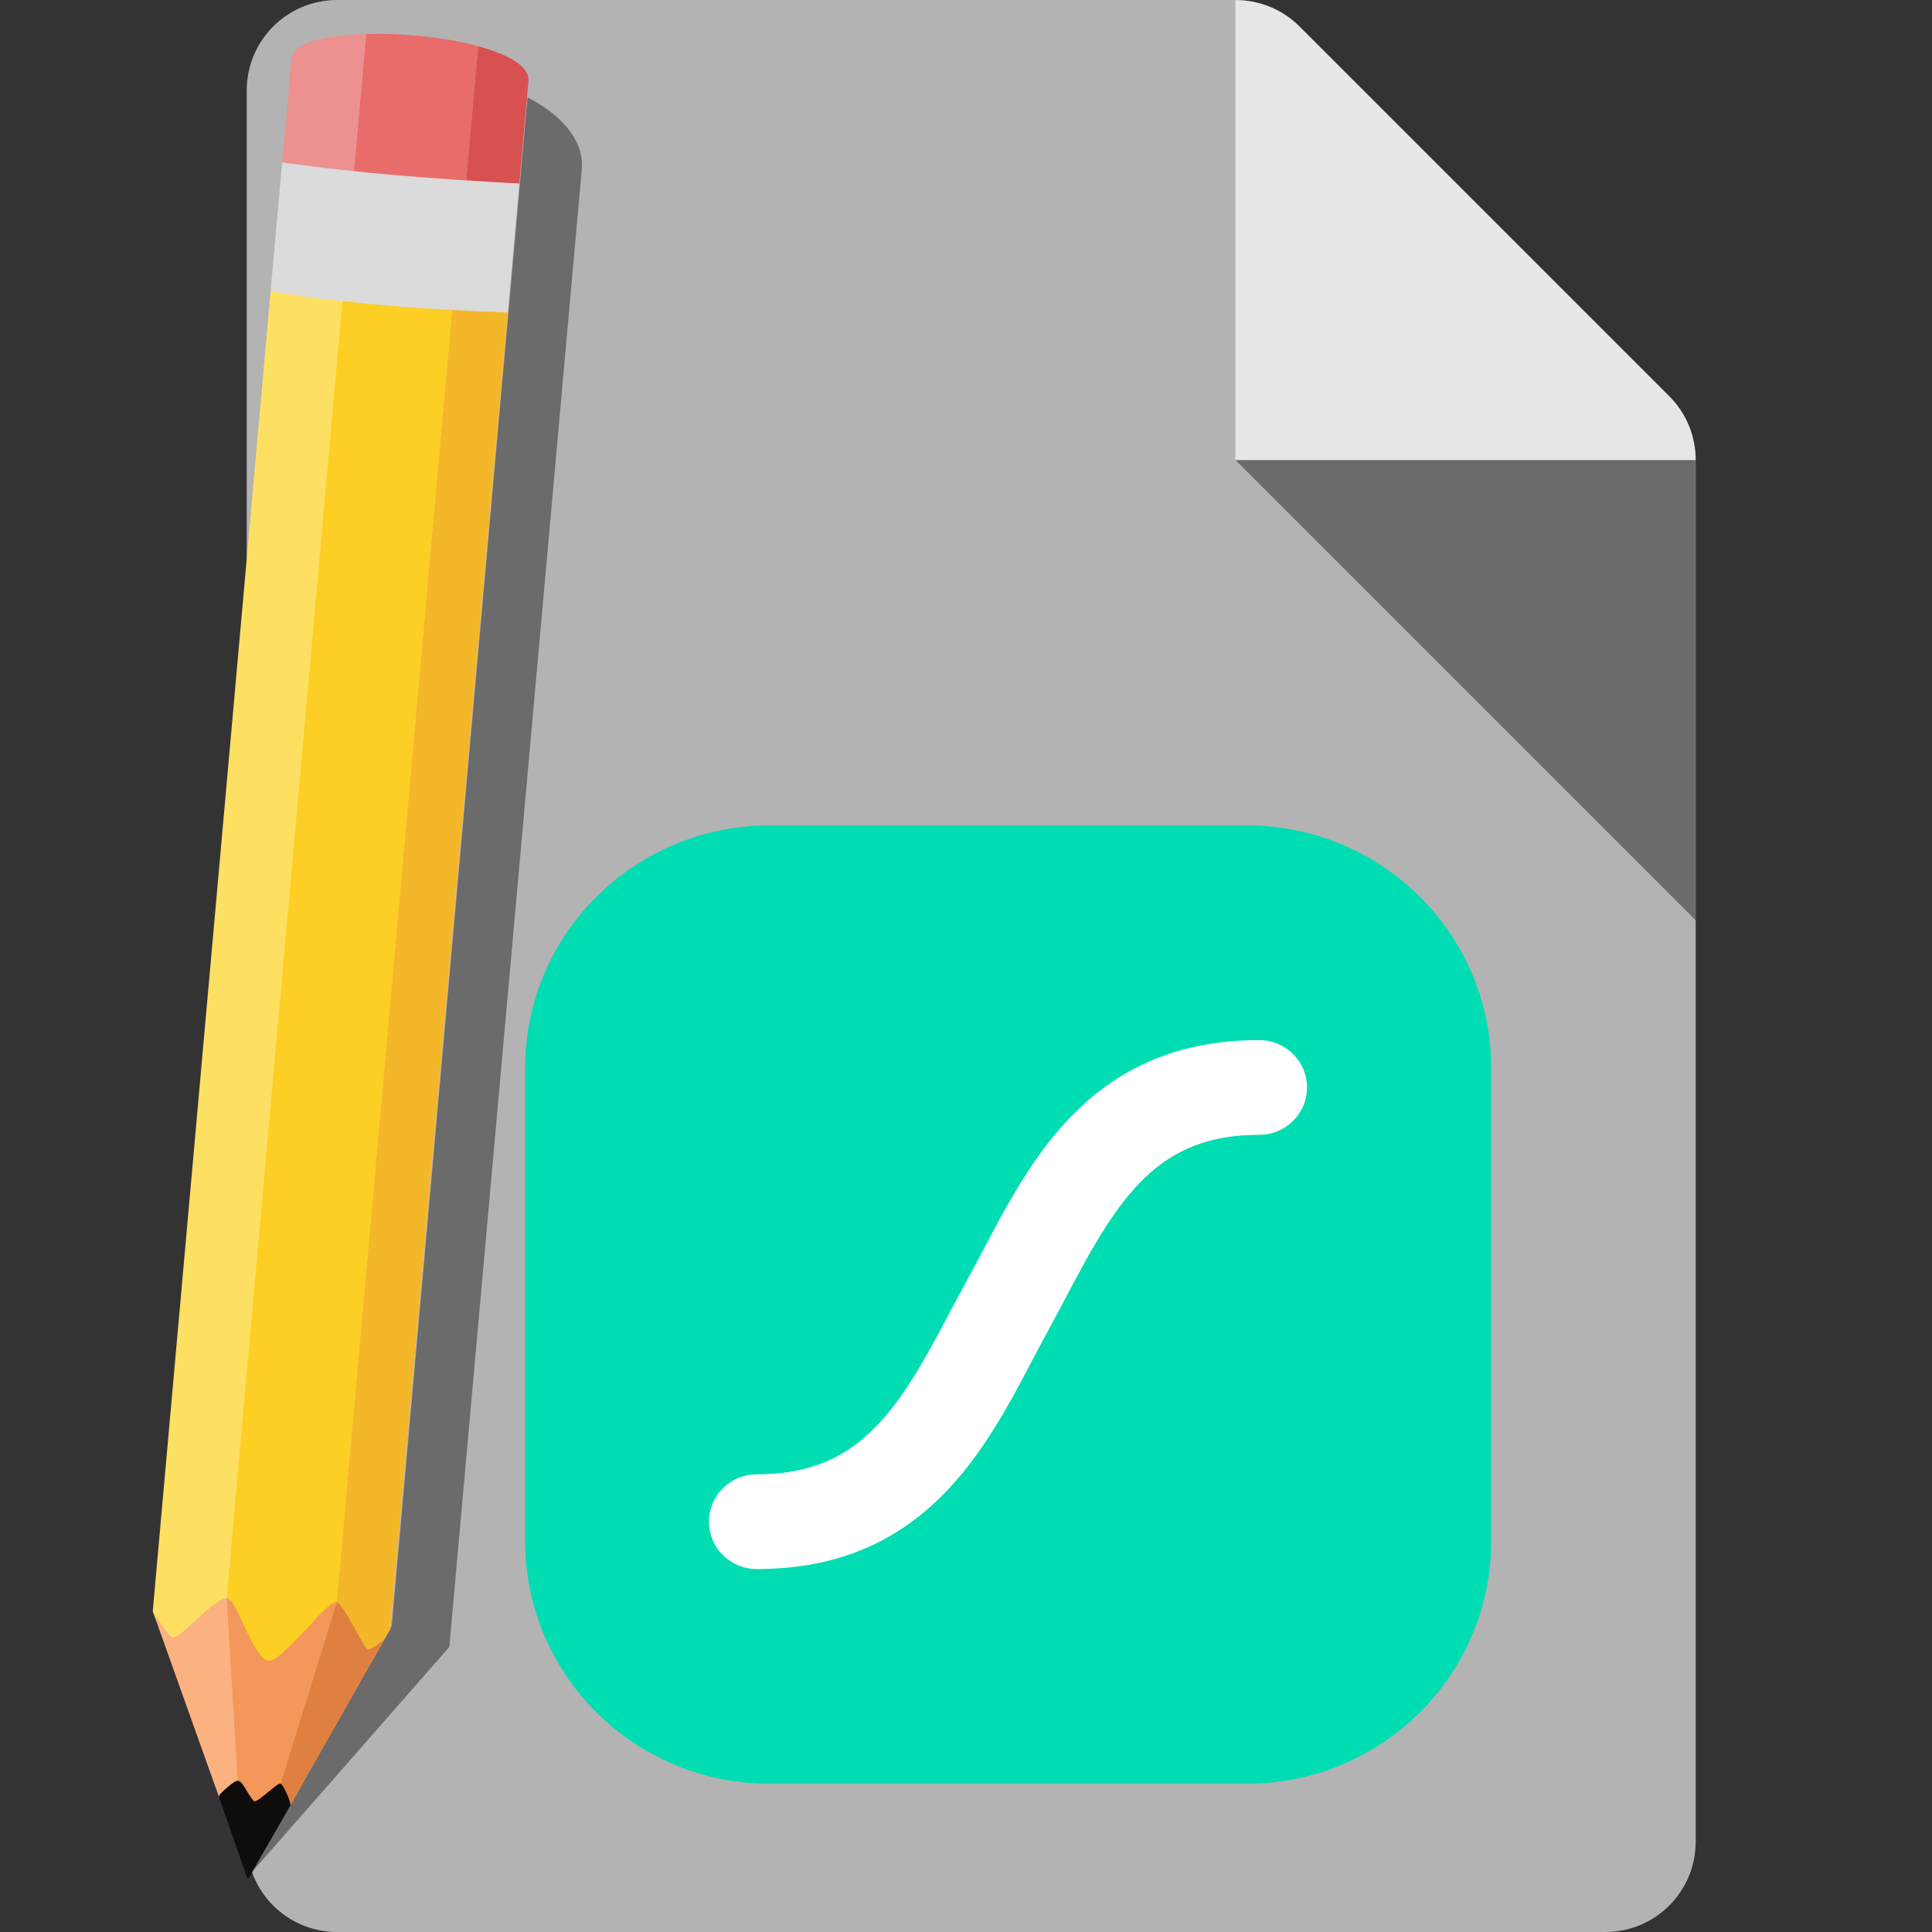 <?xml version="1.0" encoding="UTF-8"?>
<svg width="100" height="100" version="1.1" xmlns="http://www.w3.org/2000/svg">
 <rect width="100%" height="100%" fill="#333333" stroke="none"/>
 <path d="M87.77 23.809v71.504c0 2.598-2.09 4.688-4.687 4.688H17.457c-2.598 0-4.687-2.09-4.687-4.687V4.688C12.77 2.09 14.86 0 17.457 0h46.485z" fill="#b3b3b3"/>
 <path d="M63.942 23.809L87.77 47.637V23.809z" opacity=".4"/>
 <path d="M86.403 20.508L67.262 1.367C66.383.488 65.192 0 63.942 0v23.809H87.77c0-1.23-.488-2.422-1.367-3.301z" fill="#e6e6e6"/>
 <g transform="matrix(.125 0 0 .124 27.182 42.724)" fill="none">
  <g clip-path="url(#a)">
   <path d="m298.78 0h-197.57c-55.901 0-101.22 45.317-101.22 101.22v197.57c0 55.9 45.316 101.22 101.22 101.22h197.57c55.9 0 101.22-45.317 101.22-101.22v-197.57c0-55.9-45.317-101.22-101.22-101.22z" fill="#00ddb3"/>
   <path d="m304.04 89.598c-68.951 0-94.382 49.158-114.88 88.663l-13.486 25.248c-21.74 41.899-37.964 67.35-79.781 67.35-2.598-3e-3 -5.172 0.506-7.573 1.499-2.401 0.992-4.583 2.449-6.422 4.285-1.838 1.836-3.296 4.017-4.291 6.417-0.995 2.4-1.507 4.973-1.507 7.571 0 2.599 0.512 5.172 1.507 7.572 0.995 2.401 2.453 4.581 4.291 6.417 1.838 1.837 4.02 3.293 6.422 4.285 2.401 0.993 4.975 1.502 7.573 1.499 68.951 0 94.382-49.158 114.88-88.663l13.405-25.248c21.74-41.899 37.964-67.35 79.781-67.35 2.599 3e-3 5.172-0.506 7.573-1.499 2.402-0.992 4.584-2.449 6.422-4.285s3.296-4.017 4.291-6.417 1.507-4.973 1.507-7.571c0-2.599-0.512-5.172-1.507-7.572-0.995-2.401-2.453-4.581-4.291-6.417-1.838-1.836-4.02-3.292-6.422-4.285-2.401-0.993-4.974-1.502-7.573-1.499z" fill="#fff"/>
  </g>
 </g>
 <path d="m30.115 8.758-6.859 76.489-10.158 11.586 7.18-12.687 7.027-79.097c0.756 0.362 2.979 1.672 2.81 3.71z" opacity=".4"/>
 <g transform="matrix(.061 -.051 .051 .061 37.661 29.863)">
  <path d="m-718.98 276.54 610.06-610.06 110.37 108.82-609.24 609.25c-111.19 42.832-101.44 5.504-68.658-83.839-25.462 9.266-56.817 13.497-42.536-24.174z" fill="#fde061"/>
  <path d="m-763.68 397.59 44.684-120.99c-1.657 13.479-2.446 20.206-0.331 21.593 5.138 3.37 33.879-2.455 42.896 2.512 4.273 12.189-11.973 42.504-5.24 49.225 6.311 6.298 52.395-5.271 58.6-1.353 0.745 36.525-15.633 38.854 8.027 38.672l-117.15 43.776c-10.08-9.097-25.571-15.664-15.174-34.334z" fill="#fcb180"/>
  <path d="m-623.08 348.58c-55.782 18.405-78.519 8.198-53.357-47.868l601.11-601.11 50.974 50.251z" fill="#fdce24"/>
  <path d="m-623.08 348.58 598.73-598.73 25.814 25.469-609.24 609.24-22.619 8.405z" fill="#f4b729"/>
  <path d="m-727.27 416.03 104.2-67.448c1.828 6.341-5.376 33.067-4.644 36.381 0.357 1.618 5.052 2.035 12.671 2.292l-119.57 44.927z" fill="#df8040"/>
  <path d="m-676.44 300.71c3.464 6.731-6.175 25.521-7.071 42.295-0.434 8.124 3.69 8.584 11.805 8.483 24.037-0.876 42.898-6.382 48.626-2.906l-104.2 67.448c-23.115-2.147-21.762 5.937-20.107-19.333z" fill="#f3975a"/>
  <path d="m-782.9 448.65 19.411-51.731c0.396-1.055 4.025-1.309 8.734-1.309 8.875 0 9.314 0.576 7.711 10.134-0.606 3.615-0.877 7.179-0.602 7.92 0.352 0.947 3.511 1.347 10.625 1.347 9.076 0 10.124 0.203 10.124 1.964 0 2.768-2.786 13.421-4.728 14.138l-50.1 18.525c-1.24 0.459-1.488-0.16-1.177-0.988z" fill="#0f0d0b"/>
  <path d="m-49.377-393.06 47.509-47.509c18.819-22.203 131.38 87.037 109.6 109.6l-47.508 47.508a1113.8 1113.8 0 0 1-109.6-109.6z" fill="#ec9190"/>
  <path d="m-17.664-358.06 63.904-63.904c12.902 9.508 38.58 34.333 50.759 52.774l-62.53 62.562c-18.736-17.49-33.461-31.859-52.133-51.432z" fill="#e86c6a"/>
  <path d="m34.48-306.64 62.538-62.538c3.42 5.268 18.844 26.616 11.53 37.393l-48.323 48.316c-8.826-7.679-17.496-15.67-25.745-23.171z" fill="#d6514f"/>
  <path d="m-108.93-333.51 59.549-59.549c33.136 36.997 70.994 73.559 109.6 109.6l-59.549 59.549c-38.49-34.283-77.593-72.389-109.6-109.6z" fill="#dbdbdb"/>
 </g>
</svg>
